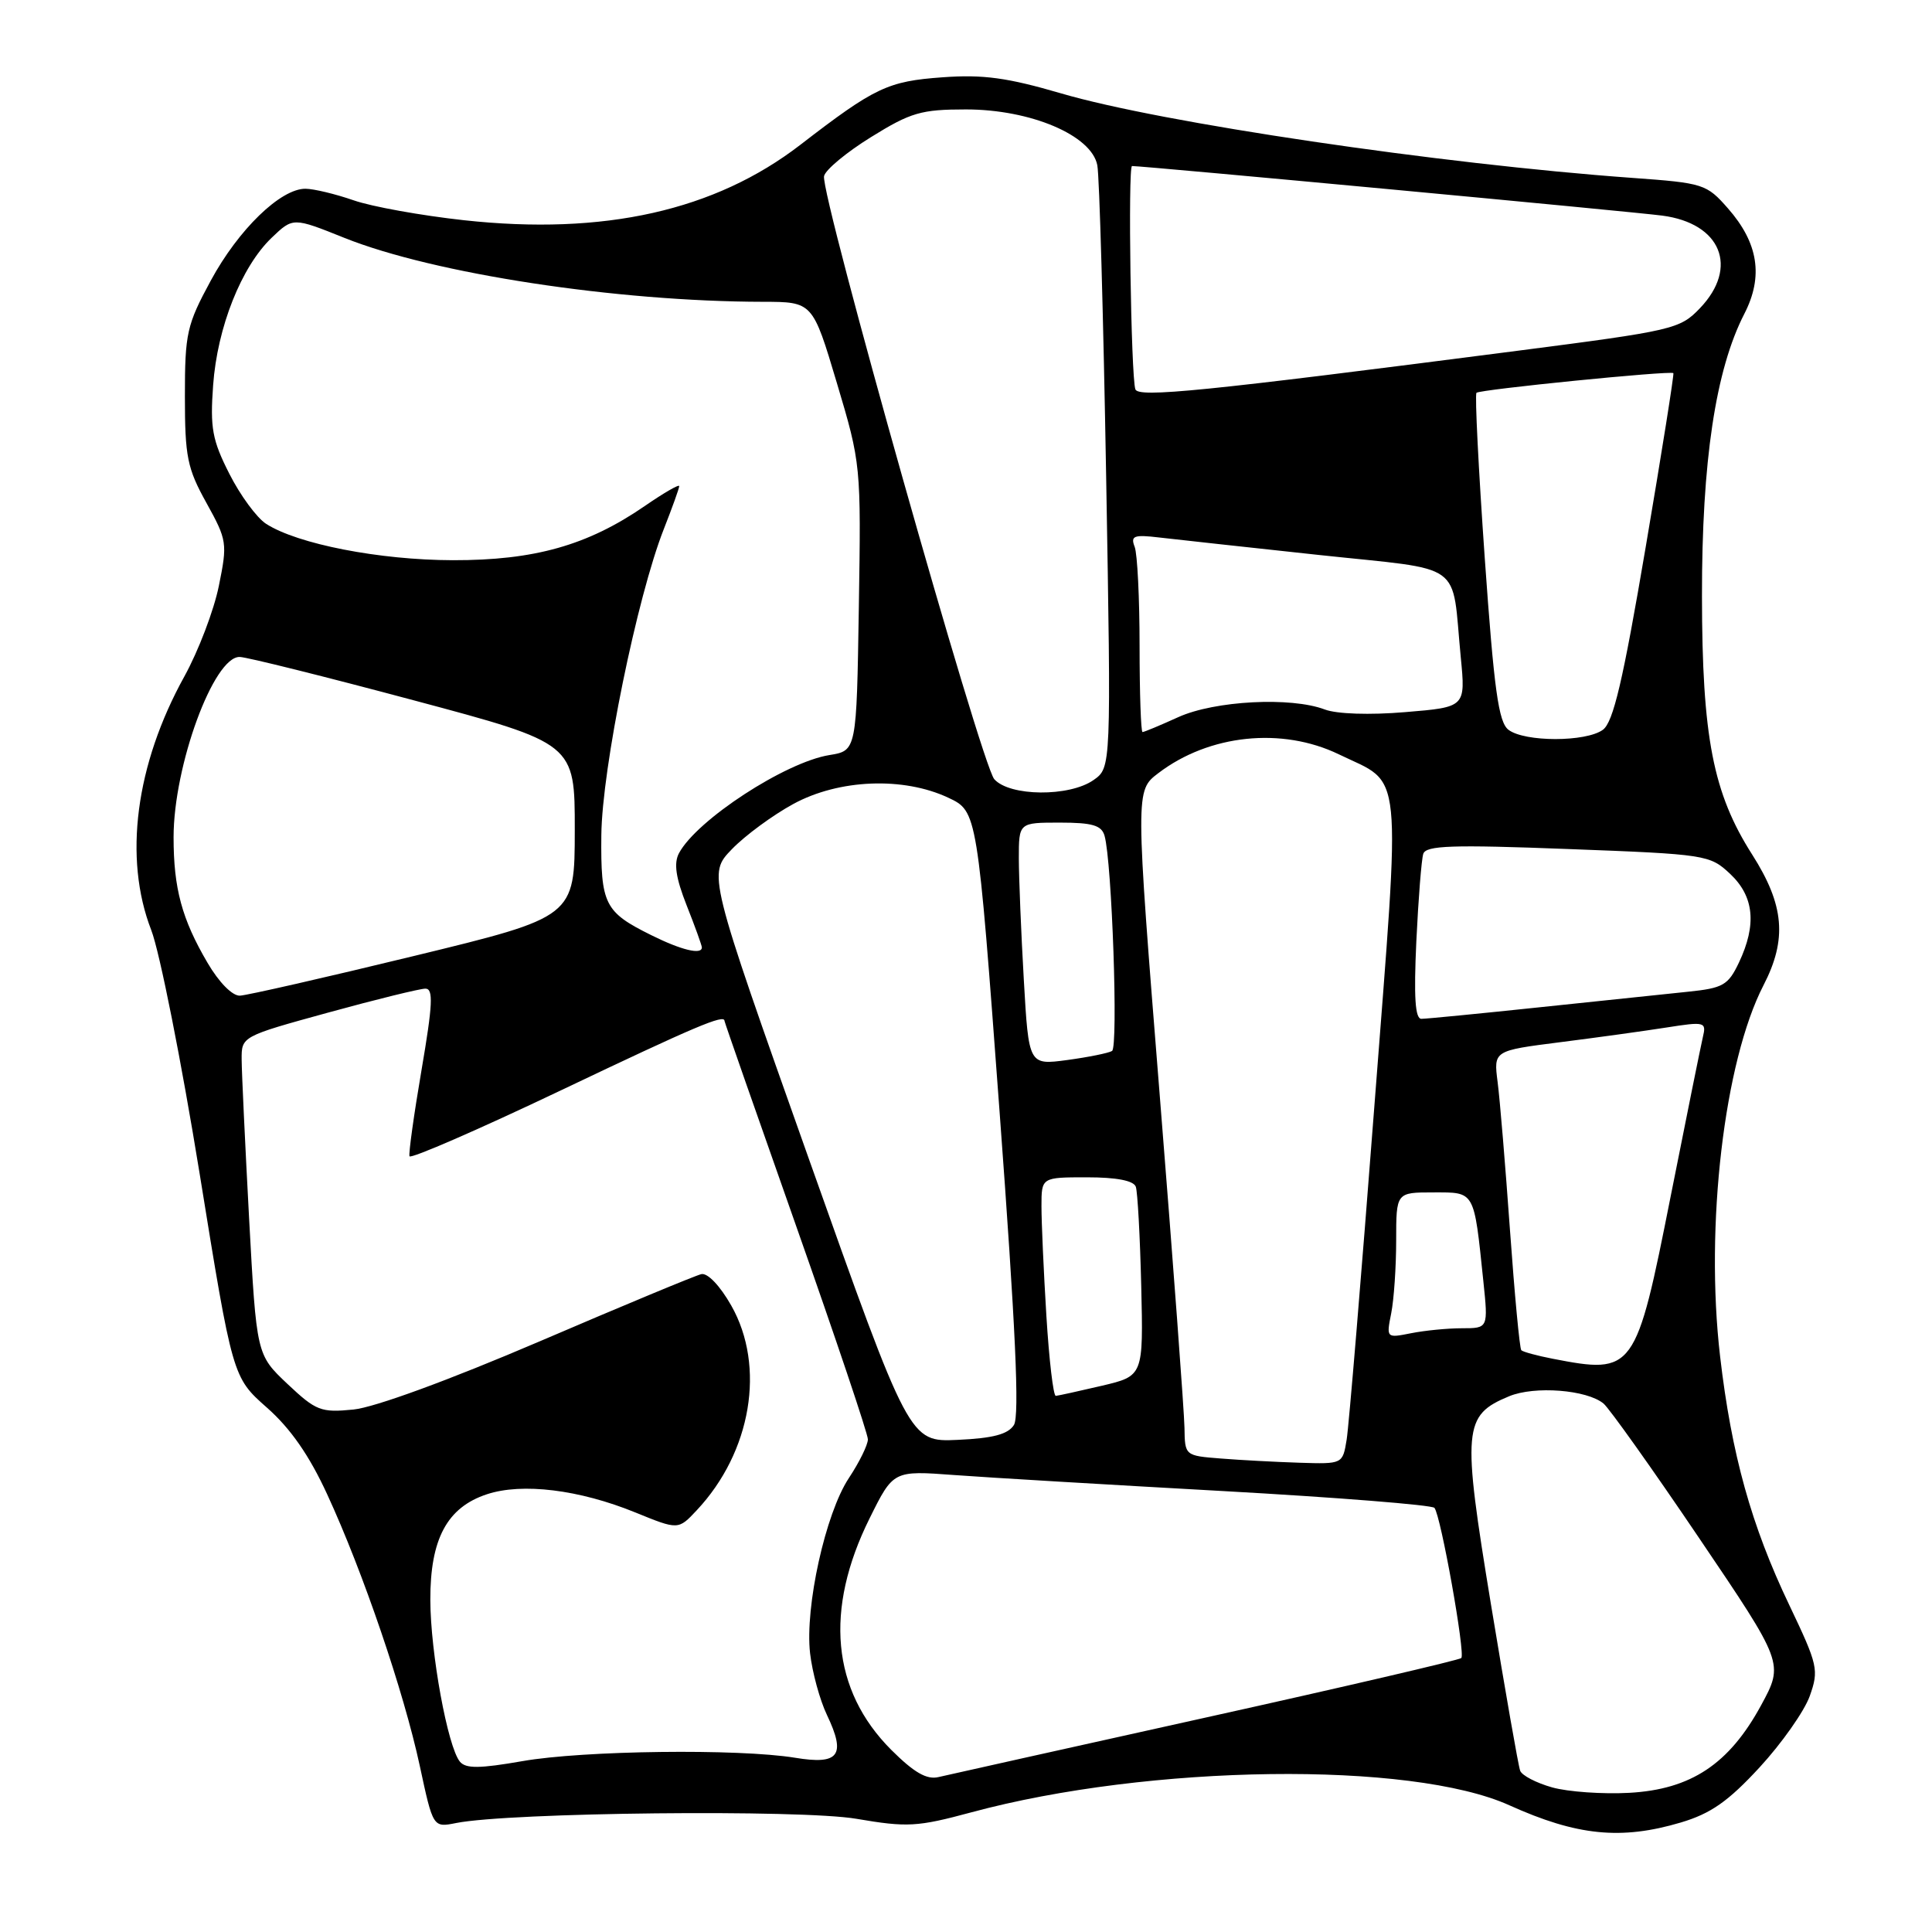<?xml version="1.0" encoding="UTF-8" standalone="no"?>
<!DOCTYPE svg PUBLIC "-//W3C//DTD SVG 1.1//EN" "http://www.w3.org/Graphics/SVG/1.1/DTD/svg11.dtd" >
<svg xmlns="http://www.w3.org/2000/svg" xmlns:xlink="http://www.w3.org/1999/xlink" version="1.1" viewBox="0 0 256 256">
 <g >
 <path fill="currentColor"
d=" M 222.72 241.49 C 226.68 240.31 228.98 238.71 233.15 234.19 C 236.09 231.00 239.08 226.75 239.80 224.74 C 241.03 221.28 240.89 220.65 237.10 212.70 C 232.05 202.14 229.43 192.70 227.92 179.71 C 225.91 162.44 228.46 140.67 233.67 130.56 C 236.83 124.44 236.43 119.92 232.17 113.23 C 226.98 105.10 225.54 97.65 225.52 79.00 C 225.50 61.13 227.32 48.99 231.14 41.57 C 233.68 36.62 232.99 32.20 228.97 27.62 C 226.13 24.38 225.72 24.25 216.27 23.57 C 190.77 21.73 153.81 16.26 140.59 12.37 C 133.51 10.30 130.28 9.85 124.92 10.24 C 117.64 10.76 115.93 11.57 106.06 19.18 C 94.72 27.92 80.05 31.21 61.47 29.18 C 55.82 28.56 49.25 27.38 46.85 26.54 C 44.46 25.71 41.59 25.02 40.48 25.01 C 37.19 24.99 31.60 30.40 27.93 37.18 C 24.75 43.05 24.50 44.15 24.50 52.50 C 24.50 60.52 24.81 62.06 27.35 66.63 C 30.09 71.58 30.15 71.98 29.00 77.63 C 28.35 80.86 26.29 86.26 24.43 89.63 C 17.96 101.32 16.34 113.70 20.04 123.24 C 21.16 126.13 24.04 140.65 26.45 155.50 C 30.82 182.50 30.82 182.50 35.37 186.52 C 38.50 189.28 40.99 192.86 43.36 198.02 C 48.11 208.31 53.50 224.15 55.62 233.97 C 57.38 242.17 57.38 242.17 60.44 241.56 C 67.53 240.15 106.13 239.74 113.48 241.00 C 120.22 242.15 121.53 242.08 128.72 240.14 C 152.32 233.77 186.96 233.32 200.00 239.21 C 208.95 243.25 214.81 243.84 222.72 241.49 Z  M 205.67 236.84 C 203.57 236.25 201.66 235.26 201.43 234.63 C 201.19 234.01 199.46 224.09 197.56 212.59 C 193.72 189.25 193.87 187.54 199.97 185.01 C 203.35 183.61 210.27 184.15 212.48 185.98 C 213.24 186.62 218.94 194.62 225.12 203.77 C 236.37 220.40 236.37 220.40 233.36 225.95 C 229.12 233.75 224.07 237.11 215.87 237.56 C 212.37 237.75 207.78 237.43 205.67 236.84 Z  M 118.10 231.87 C 110.20 223.97 109.21 213.30 115.23 201.18 C 118.37 194.85 118.37 194.85 126.44 195.45 C 130.87 195.78 146.88 196.73 162.00 197.57 C 177.12 198.41 189.76 199.42 190.07 199.80 C 190.92 200.83 194.19 219.14 193.63 219.70 C 193.37 219.96 178.16 223.51 159.83 227.57 C 141.50 231.64 125.54 235.19 124.36 235.47 C 122.80 235.85 121.11 234.87 118.10 231.87 Z  M 60.94 233.43 C 59.32 231.47 57.04 219.01 57.02 212.00 C 57.00 203.92 59.24 199.74 64.51 198.00 C 69.18 196.45 76.76 197.38 84.19 200.41 C 89.88 202.73 89.88 202.73 92.33 200.11 C 99.57 192.39 101.47 181.06 96.90 173.00 C 95.41 170.37 93.76 168.64 92.93 168.83 C 92.14 169.01 82.50 173.02 71.50 177.74 C 59.47 182.89 49.64 186.49 46.84 186.77 C 42.52 187.20 41.88 186.95 38.08 183.37 C 33.99 179.50 33.99 179.50 33.01 161.50 C 32.48 151.60 32.03 142.11 32.02 140.41 C 32.00 137.33 32.00 137.33 43.53 134.16 C 49.86 132.42 55.65 131.00 56.37 131.00 C 57.44 131.00 57.34 133.09 55.86 141.75 C 54.85 147.66 54.13 152.82 54.26 153.21 C 54.39 153.60 63.44 149.66 74.36 144.46 C 92.19 135.97 96.00 134.35 96.00 135.28 C 96.00 135.43 100.28 147.67 105.50 162.47 C 110.72 177.28 115.00 189.99 115.00 190.72 C 115.00 191.45 113.87 193.75 112.48 195.85 C 109.38 200.53 106.64 212.92 107.34 219.07 C 107.63 221.59 108.63 225.26 109.57 227.23 C 112.13 232.60 111.19 233.88 105.34 232.91 C 97.86 231.69 77.31 231.94 69.22 233.36 C 63.55 234.35 61.72 234.37 60.94 233.43 Z  M 161.75 193.26 C 157.02 192.89 157.00 192.88 156.95 189.20 C 156.92 187.16 155.45 167.33 153.67 145.13 C 150.44 104.76 150.44 104.76 153.48 102.45 C 160.21 97.31 169.87 96.31 177.40 99.95 C 186.00 104.12 185.65 100.56 182.10 146.71 C 180.38 169.14 178.73 188.96 178.44 190.75 C 177.91 194.00 177.91 194.00 172.20 193.82 C 169.07 193.72 164.36 193.47 161.75 193.26 Z  M 107.14 153.45 C 93.79 115.82 93.79 115.82 96.98 112.52 C 98.74 110.70 102.40 108.01 105.12 106.53 C 111.16 103.24 119.69 102.90 125.65 105.70 C 129.50 107.51 129.50 107.51 132.45 147.32 C 134.57 175.93 135.11 187.61 134.35 188.82 C 133.57 190.05 131.58 190.58 126.89 190.79 C 120.50 191.08 120.50 191.08 107.14 153.45 Z  M 138.65 174.34 C 138.29 168.48 138.00 161.96 138.00 159.84 C 138.00 156.00 138.00 156.00 144.03 156.00 C 147.96 156.00 150.21 156.44 150.50 157.25 C 150.74 157.94 151.06 163.86 151.22 170.41 C 151.50 182.32 151.50 182.32 146.00 183.62 C 142.97 184.33 140.23 184.93 139.90 184.96 C 139.57 184.98 139.01 180.20 138.65 174.34 Z  M 205.74 180.04 C 203.67 179.64 201.80 179.13 201.58 178.91 C 201.36 178.68 200.69 171.53 200.08 163.00 C 199.47 154.47 198.74 145.64 198.44 143.36 C 197.91 139.22 197.91 139.22 206.71 138.10 C 211.54 137.49 217.89 136.61 220.82 136.15 C 225.90 135.35 226.12 135.41 225.64 137.41 C 225.37 138.56 223.46 148.02 221.39 158.43 C 216.76 181.79 216.52 182.13 205.74 180.04 Z  M 184.34 174.03 C 184.70 172.23 185.00 167.88 185.00 164.38 C 185.00 158.00 185.00 158.00 189.92 158.00 C 195.48 158.00 195.29 157.65 196.55 169.75 C 197.20 176.00 197.20 176.00 193.72 176.00 C 191.81 176.00 188.77 176.30 186.97 176.66 C 183.70 177.31 183.69 177.30 184.34 174.03 Z  M 135.66 129.82 C 135.30 123.60 135.01 116.36 135.00 113.75 C 135.00 109.00 135.00 109.00 140.43 109.00 C 144.75 109.00 145.97 109.36 146.36 110.75 C 147.34 114.19 148.19 138.76 147.35 139.26 C 146.88 139.54 144.21 140.08 141.41 140.46 C 136.31 141.14 136.31 141.14 135.66 129.82 Z  M 187.67 124.75 C 187.94 119.11 188.35 113.89 188.59 113.14 C 188.94 112.03 192.39 111.91 207.76 112.50 C 226.08 113.19 226.56 113.27 229.25 115.79 C 232.43 118.78 232.80 122.51 230.42 127.54 C 228.99 130.55 228.32 130.93 223.67 131.41 C 220.82 131.70 211.97 132.63 204.00 133.47 C 196.03 134.31 188.98 135.00 188.34 135.00 C 187.51 135.00 187.33 132.12 187.67 124.75 Z  M 27.50 127.58 C 24.10 121.79 23.00 117.72 23.00 110.94 C 23.00 101.46 28.32 86.95 31.77 87.05 C 32.72 87.07 43.10 89.66 54.84 92.80 C 76.17 98.50 76.17 98.50 76.16 110.00 C 76.15 121.50 76.15 121.50 54.82 126.68 C 43.10 129.53 32.73 131.89 31.79 131.93 C 30.79 131.97 29.02 130.18 27.50 127.58 Z  M 86.31 123.92 C 80.09 120.84 79.59 119.84 79.68 110.66 C 79.77 101.82 84.41 79.11 87.96 70.10 C 89.08 67.25 90.00 64.70 90.00 64.41 C 90.00 64.13 87.94 65.32 85.42 67.06 C 77.84 72.27 70.82 74.25 60.00 74.23 C 50.28 74.21 39.42 72.09 35.26 69.41 C 34.02 68.61 31.83 65.63 30.39 62.78 C 28.12 58.31 27.83 56.70 28.24 51.05 C 28.79 43.38 31.98 35.35 35.99 31.51 C 38.83 28.79 38.83 28.79 45.66 31.53 C 57.52 36.27 81.68 39.96 101.09 39.99 C 107.68 40.00 107.68 40.00 110.89 50.75 C 114.08 61.44 114.10 61.61 113.80 80.48 C 113.50 99.47 113.50 99.47 109.90 100.05 C 104.04 101.00 92.33 108.64 89.97 113.05 C 89.26 114.39 89.54 116.30 90.99 119.98 C 92.10 122.78 93.00 125.28 93.00 125.54 C 93.00 126.55 90.29 125.90 86.31 123.92 Z  M 131.75 103.25 C 130.03 101.32 108.70 25.76 109.19 23.34 C 109.36 22.51 112.16 20.18 115.41 18.17 C 120.68 14.90 122.06 14.50 127.99 14.50 C 136.57 14.50 144.65 17.93 145.40 21.90 C 145.68 23.33 146.20 41.87 146.57 63.11 C 147.24 101.72 147.24 101.72 144.90 103.36 C 141.69 105.61 133.79 105.54 131.75 103.25 Z  M 199.88 96.70 C 198.56 95.70 197.97 91.40 196.74 73.98 C 195.91 62.17 195.41 52.30 195.64 52.05 C 196.05 51.61 221.28 49.09 221.73 49.44 C 221.85 49.54 220.20 59.92 218.06 72.51 C 215.05 90.24 213.77 95.69 212.39 96.70 C 210.15 98.34 202.03 98.34 199.88 96.70 Z  M 151.00 85.58 C 151.00 79.30 150.71 73.40 150.35 72.46 C 149.78 71.00 150.24 70.82 153.60 71.22 C 155.74 71.47 165.25 72.51 174.71 73.53 C 194.36 75.64 192.30 74.15 193.56 87.10 C 194.20 93.70 194.20 93.70 186.20 94.36 C 181.48 94.76 177.12 94.61 175.54 94.01 C 171.06 92.31 160.96 92.84 156.14 95.02 C 153.74 96.11 151.61 97.00 151.39 97.00 C 151.18 97.00 151.00 91.86 151.00 85.58 Z  M 150.44 51.58 C 149.86 49.87 149.44 22.00 150.00 22.00 C 151.63 22.00 216.34 28.05 220.26 28.57 C 228.05 29.59 230.43 35.43 225.25 40.84 C 222.60 43.61 221.75 43.81 201.00 46.49 C 159.36 51.87 150.83 52.73 150.44 51.58 Z "/>
</g>
</svg>